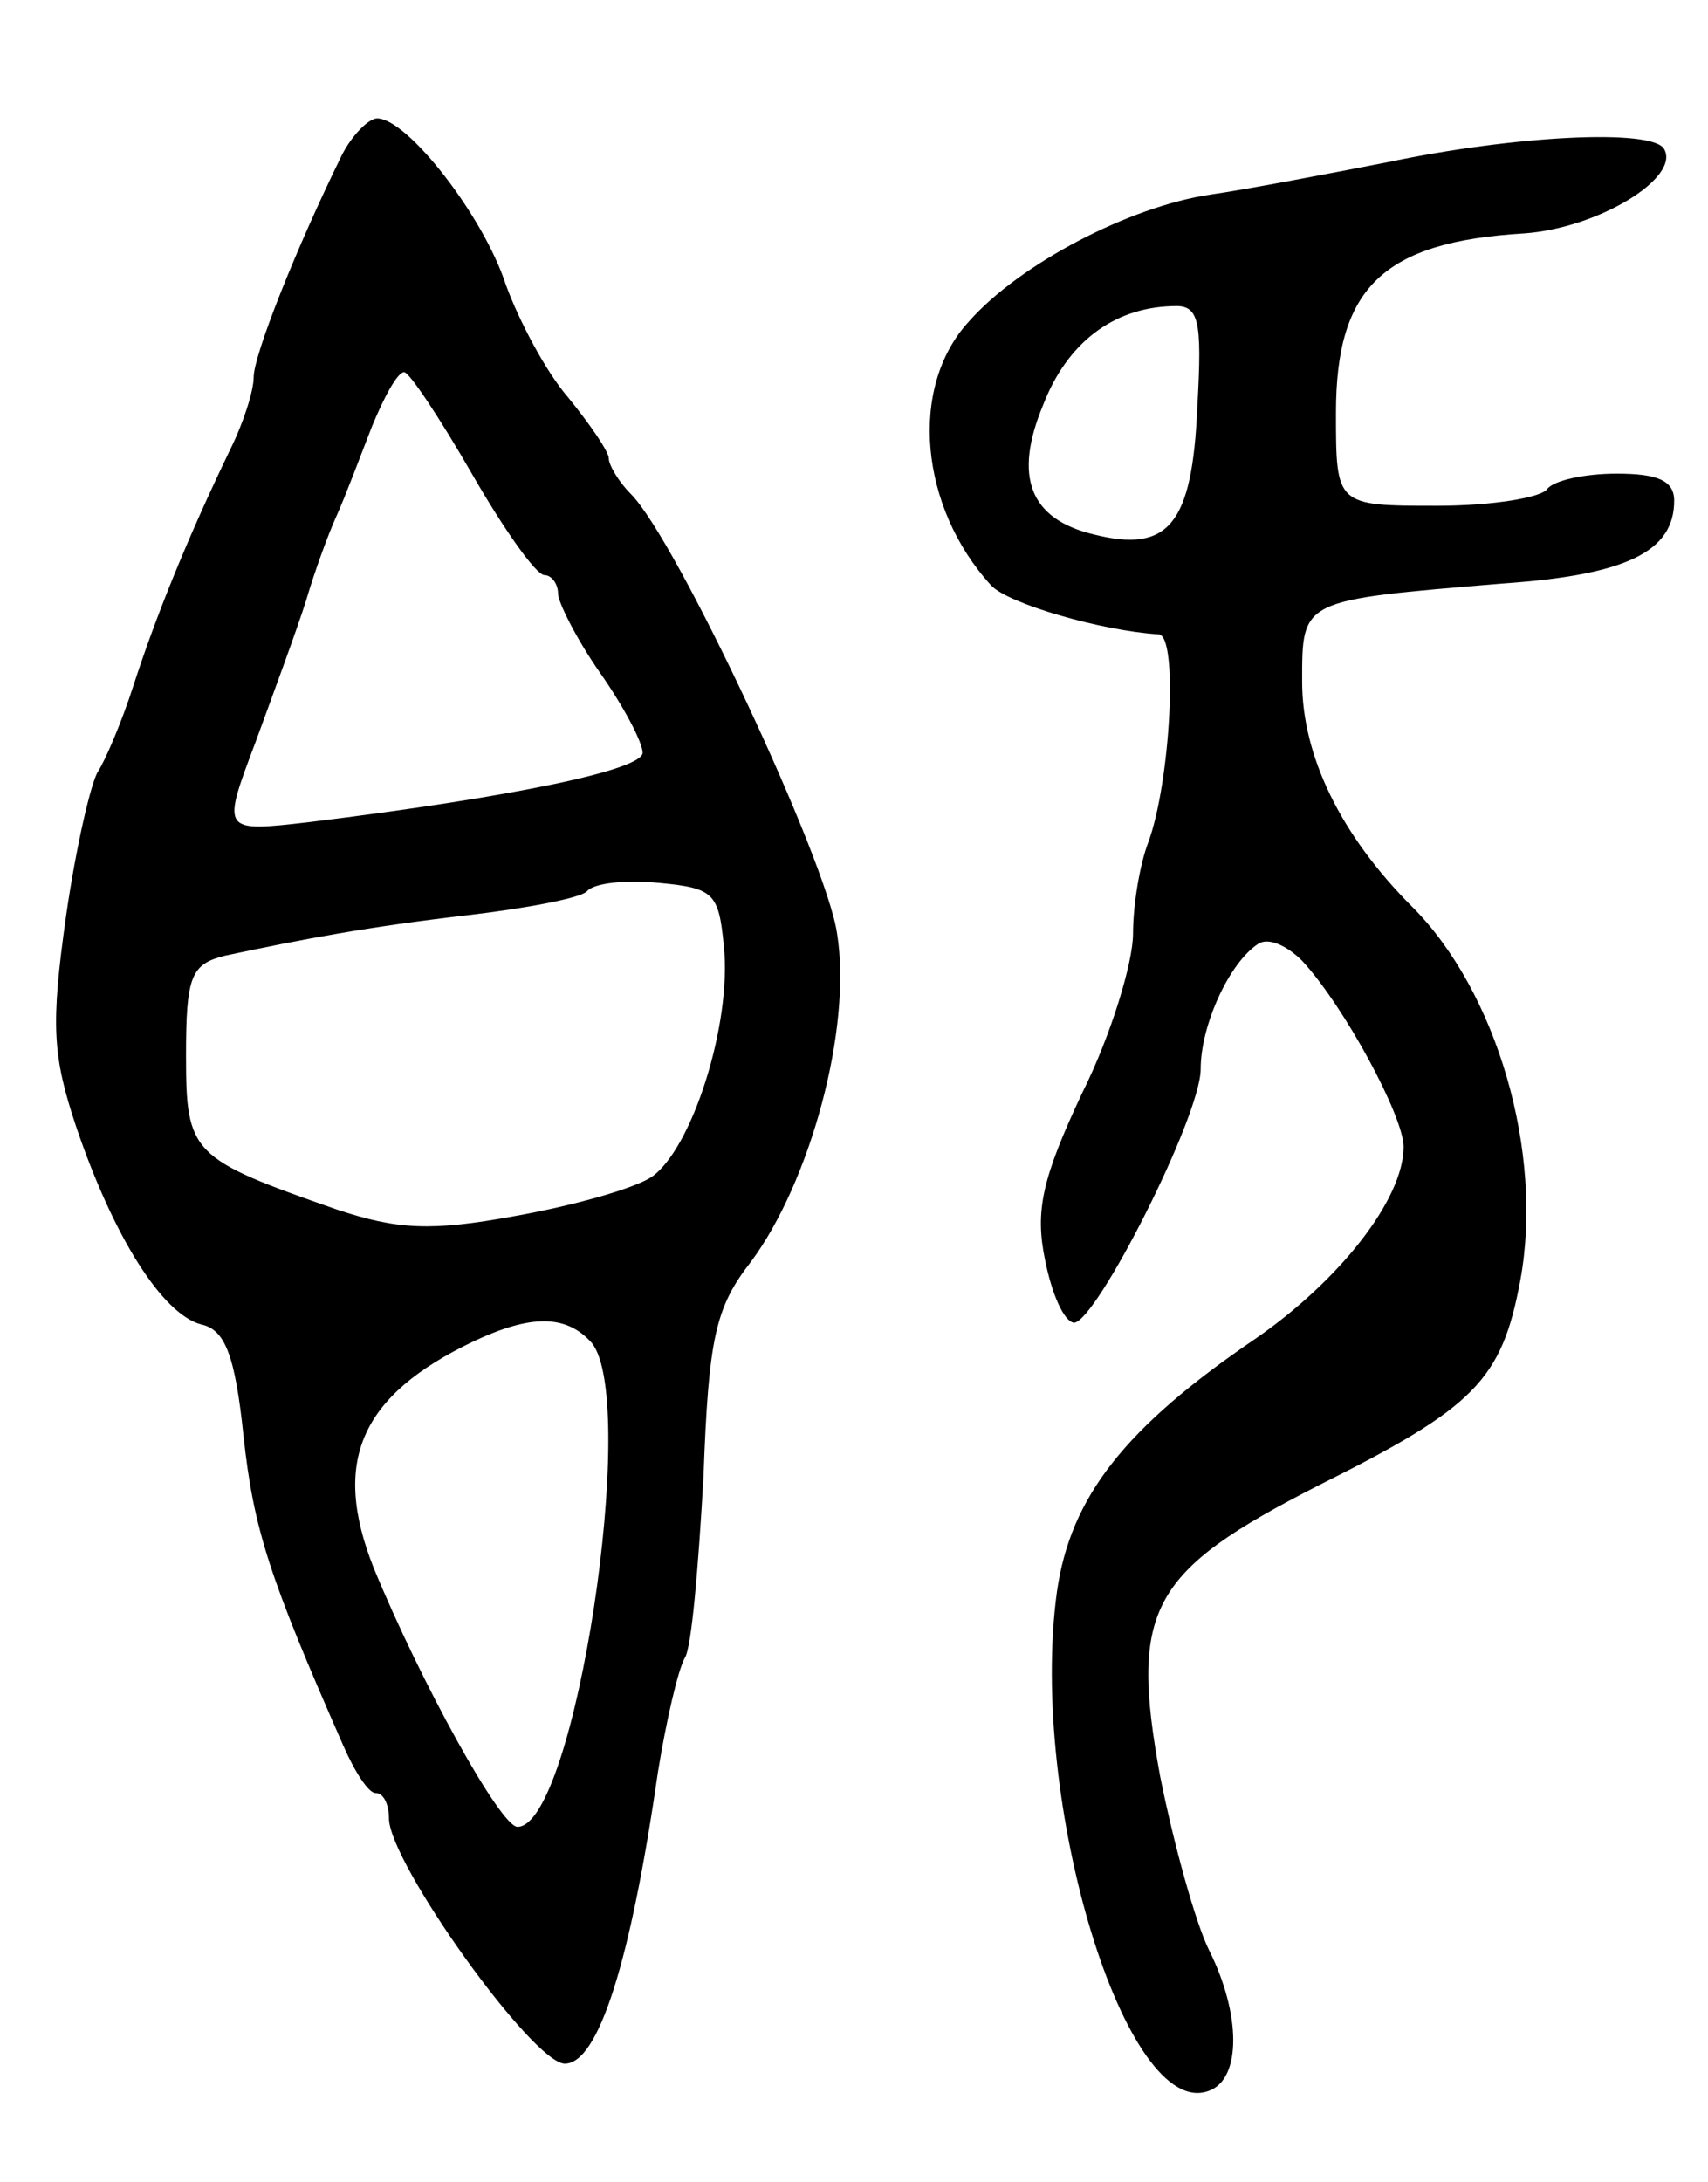 <svg version="1.0" xmlns="http://www.w3.org/2000/svg"
 width="101pt" height="129pt" viewBox="0 0 101 129"
 preserveAspectRatio="xMidYMid meet">
<g transform="translate(0,129) scale(0.1,-0.1)"
fill="#000000" stroke="none">
<path d="M202 1198 c-27 -55 -52 -118 -52 -131 0 -8 -6 -27 -14 -43 -26 -54
-44 -99 -57 -139 -7 -22 -17 -45 -21 -51 -4 -6 -13 -44 -19 -86 -9 -64 -8 -82
6 -124 22 -65 51 -111 74 -117 14 -3 20 -18 25 -66 6 -55 15 -83 59 -183 7
-16 15 -28 19 -28 5 0 8 -7 8 -15 0 -26 85 -145 104 -145 20 0 39 61 55 172 5
31 12 61 16 68 4 6 8 54 11 107 3 82 7 100 28 127 35 47 60 138 51 194 -6 43
-95 233 -122 260 -7 7 -13 17 -13 21 0 4 -11 20 -24 36 -13 15 -29 45 -37 67
-13 40 -58 98 -76 98 -5 0 -15 -10 -21 -22z m77 -188 c19 -33 38 -60 43 -60 4
0 8 -5 8 -11 0 -5 11 -27 25 -47 14 -20 25 -41 25 -47 0 -10 -75 -26 -197 -41
-52 -6 -52 -6 -32 47 11 30 25 68 30 84 5 17 13 39 18 50 5 11 14 35 21 53 7
17 15 32 19 32 3 0 21 -27 40 -60z m149 -279 c5 -46 -19 -121 -43 -137 -11 -7
-47 -17 -81 -23 -49 -9 -69 -8 -105 4 -86 30 -89 33 -89 91 0 47 3 54 23 59
47 10 84 17 144 24 34 4 66 10 70 14 4 5 23 7 43 5 32 -3 35 -6 38 -37z m-78
-235 c28 -35 -10 -286 -44 -286 -10 0 -57 85 -85 153 -25 63 -8 102 59 134 34
16 55 16 70 -1z"/>
<path d="M820 1194 c-36 -7 -83 -16 -104 -19 -48 -7 -113 -41 -143 -75 -36
-39 -29 -110 13 -156 10 -11 66 -27 99 -29 12 0 7 -88 -6 -123 -5 -13 -9 -37
-9 -54 0 -17 -13 -60 -30 -94 -24 -51 -28 -70 -22 -99 4 -20 11 -36 17 -37 13
0 75 122 75 150 0 26 17 63 34 74 6 4 17 -1 26 -10 25 -27 60 -92 60 -110 0
-31 -38 -79 -87 -113 -78 -53 -110 -94 -118 -150 -17 -124 41 -314 90 -295 19
7 19 45 0 83 -8 16 -21 63 -29 103 -18 99 -6 121 94 172 92 46 108 62 119 121
14 76 -14 171 -64 221 -42 42 -65 89 -65 133 0 49 -1 48 118 58 74 5 102 19
102 49 0 12 -10 16 -34 16 -19 0 -37 -4 -41 -9 -3 -5 -32 -10 -65 -10 -60 0
-60 0 -60 55 0 74 28 101 111 106 44 3 93 33 83 50 -7 12 -88 8 -164 -8z
m-112 -145 c-3 -69 -17 -86 -61 -75 -38 9 -48 34 -30 77 14 36 41 57 76 58 16
1 18 -7 15 -60z"/>
</g>
</svg>

